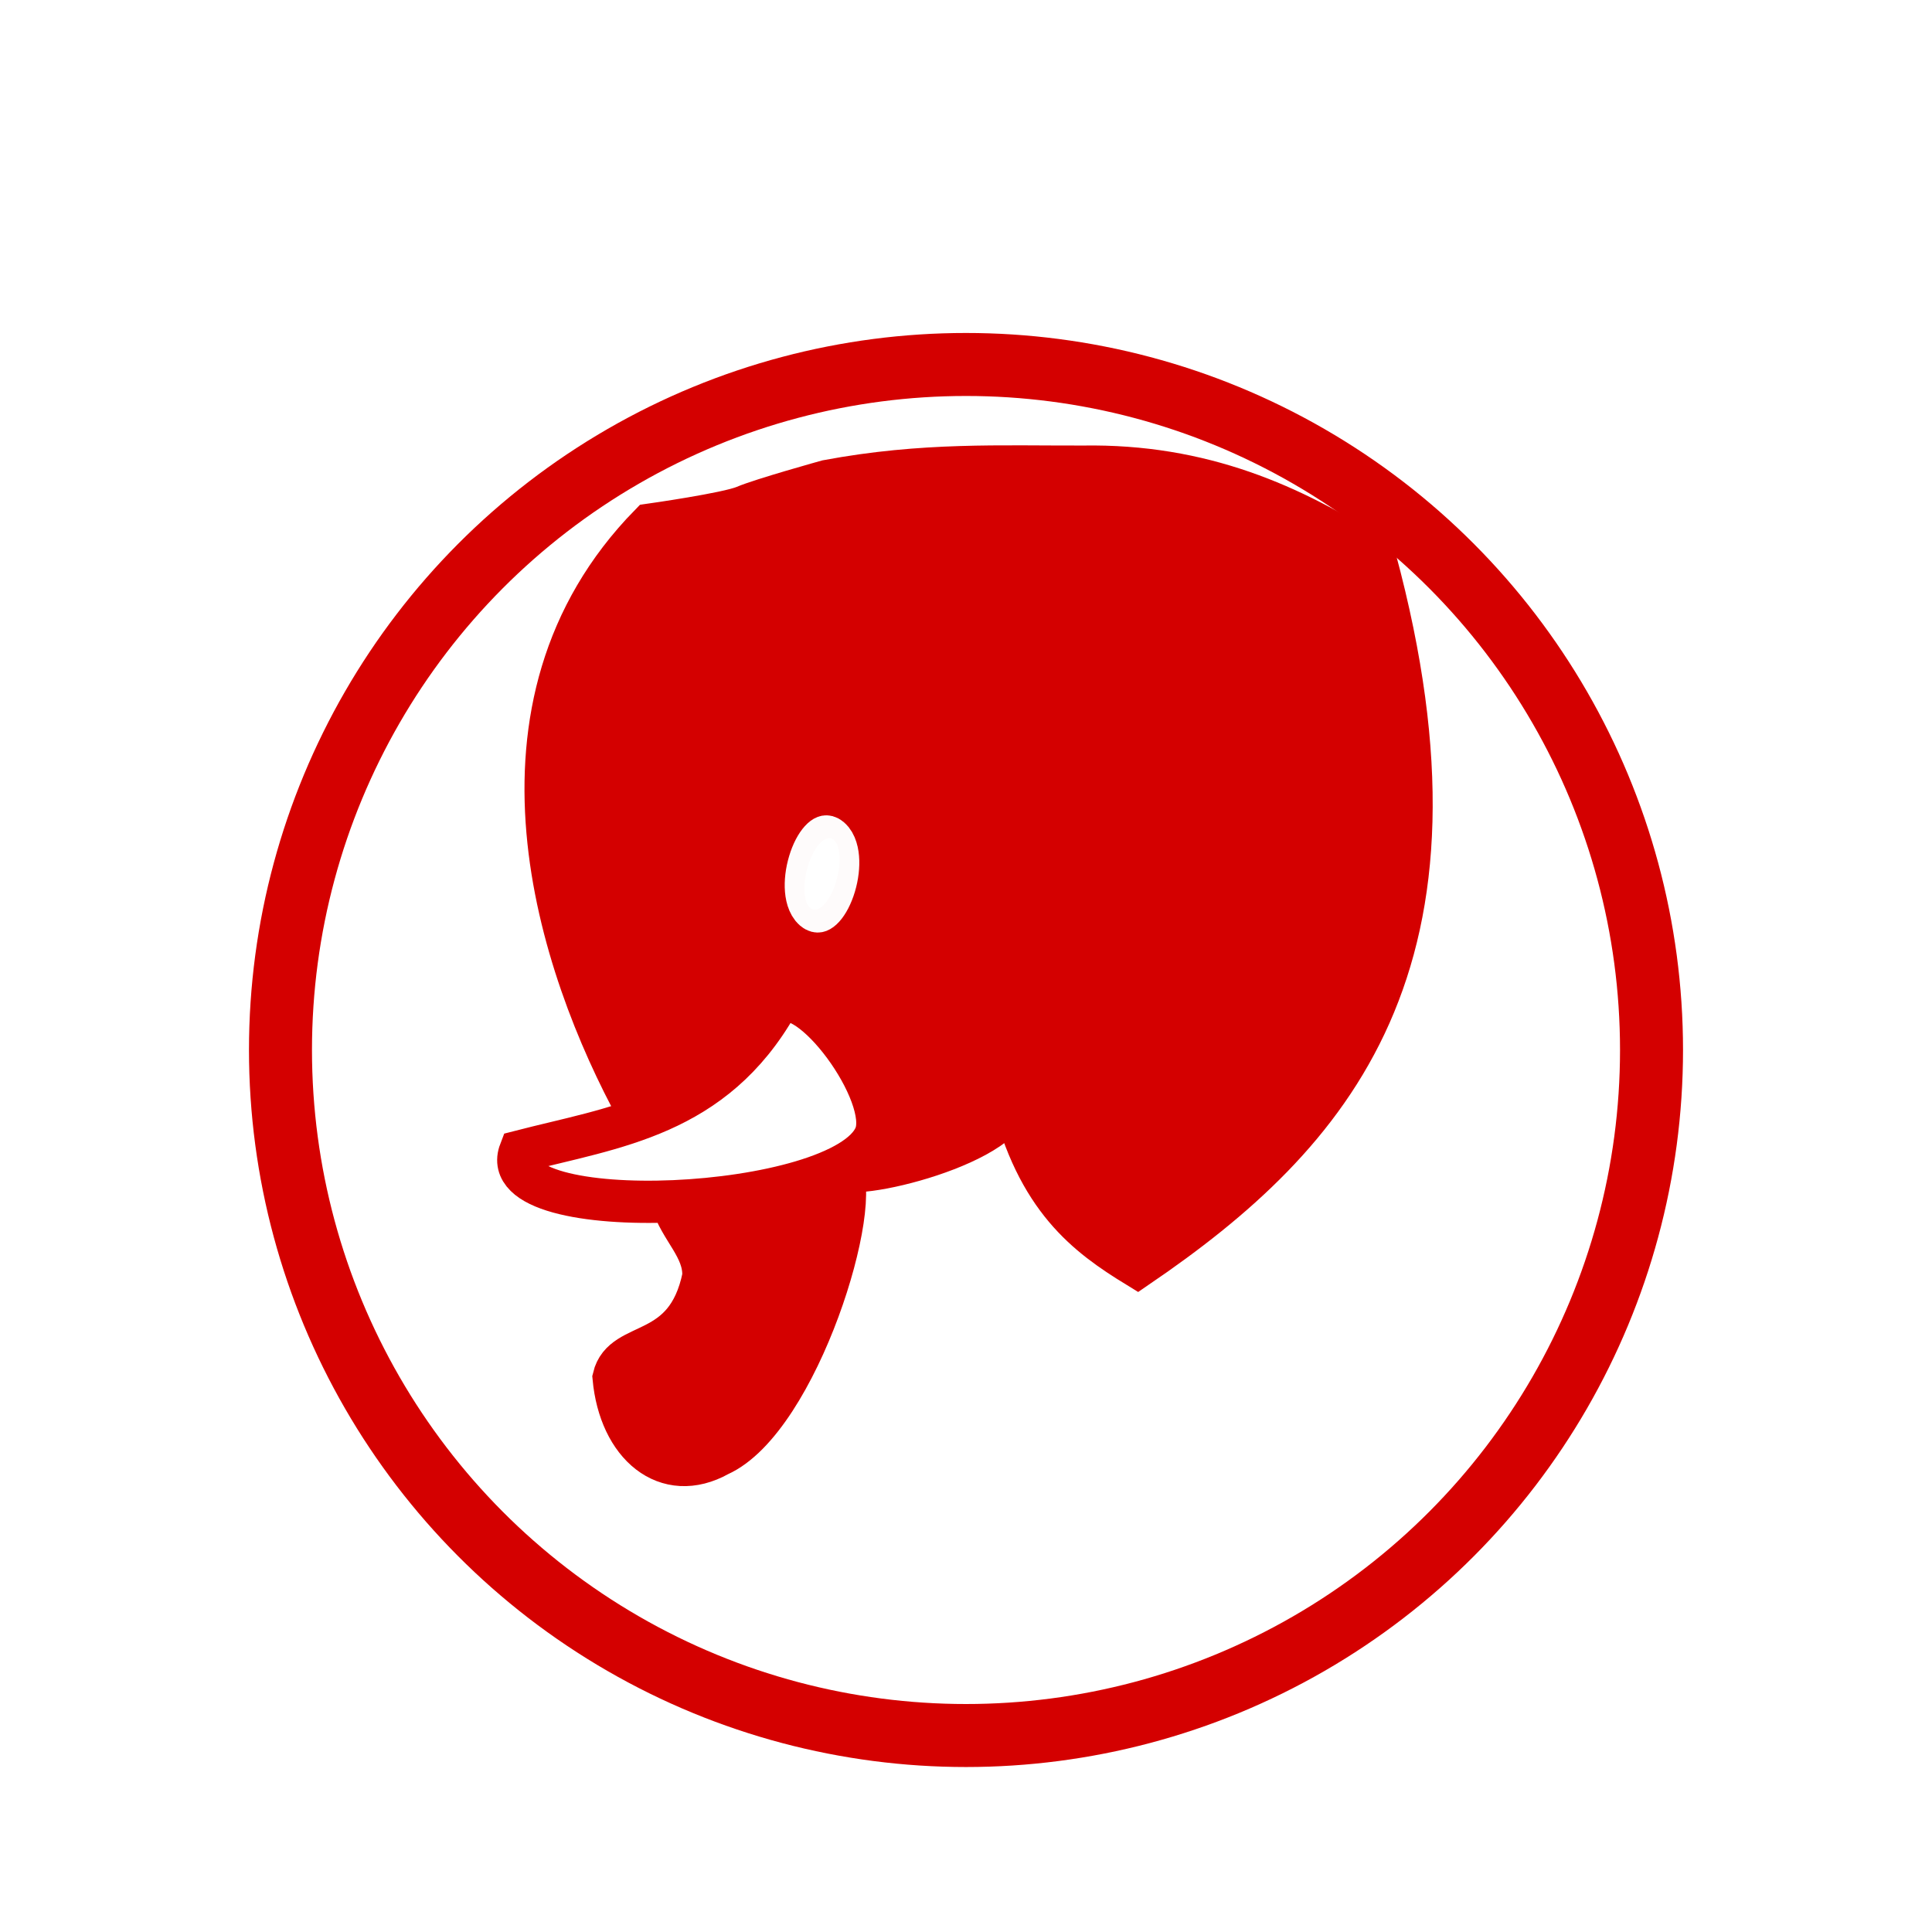 <?xml version="1.0" encoding="UTF-8" standalone="no"?>
<svg
   xmlns:dc="http://purl.org/dc/elements/1.1/"
   xmlns:cc="http://creativecommons.org/ns#"
   xmlns:rdf="http://www.w3.org/1999/02/22-rdf-syntax-ns#"
   xmlns:svg="http://www.w3.org/2000/svg"
   xmlns="http://www.w3.org/2000/svg"
   xmlns:sodipodi="http://sodipodi.sourceforge.net/DTD/sodipodi-0.dtd"
   xmlns:inkscape="http://www.inkscape.org/namespaces/inkscape"
   width="92"
   height="92"
   id="svg2"
   version="1.1"
   inkscape:version="0.92.4 (5da689c313, 2019-01-14)"
   sodipodi:docname="red_elephant2.svg">
  <defs
     id="defs10">
    <filter
       height="1.5"
       width="1.5"
       y="0"
       x="0"
       id="f1"
       color-interpolation-filters="sRGB">
      <feOffset
         id="feOffset3039"
         dy="0"
         dx="1"
         in="SourceAlpha"
         result="offOut" />
      <feGaussianBlur
         id="feGaussianBlur3041"
         stdDeviation="1"
         in="offOut"
         result="blurOut" />
      <!--
      <feBlend in="SourceGraphic" in2="blurOut" mode="normal" />
-->
    </filter>
    <linearGradient
       y2="1"
       x2="0"
       y1="0"
       x1="0"
       id="grad1">
      <stop
         id="stop3034"
         style="stop-color:rgb(255,255,255);stop-opacity:0.6"
         offset="20%" />
      <stop
         id="stop3036"
         style="stop-color:rgb(220,0,0);stop-opacity:0.5"
         offset="50%" />
    </linearGradient>
    <linearGradient
       y2="1"
       x2="0"
       y1="0"
       x1="0"
       id="grad0">
      <stop
         id="stop3029"
         style="stop-color:rgb(0,0,0);stop-opacity:0.3"
         offset="20%" />
      <stop
         id="stop3031"
         style="stop-color:rgb(0,0,0);stop-opacity:0.6"
         offset="100%" />
    </linearGradient>
    <inkscape:path-effect
       effect="mirror_symmetry"
       start_point="274.213,350.551"
       end_point="273.503,477.302"
       center_point="273.858,413.926"
       id="path-effect4557-0-4"
       is_visible="true"
       mode="free"
       discard_orig_path="false"
       fuse_paths="true"
       oposite_fuse="false" />
    <filter
       style="color-interpolation-filters:sRGB;"
       inkscape:label="Drop Shadow"
       id="filter24918">
      <feFlood
         flood-opacity="1"
         flood-color="rgb(91,93,90)"
         result="flood"
         id="feFlood24908" />
      <feComposite
         in="flood"
         in2="SourceGraphic"
         operator="in"
         result="composite1"
         id="feComposite24910" />
      <feGaussianBlur
         in="composite1"
         stdDeviation="0"
         result="blur"
         id="feGaussianBlur24912" />
      <feOffset
         dx="0"
         dy="4"
         result="offset"
         id="feOffset24914" />
      <feComposite
         in="SourceGraphic"
         in2="offset"
         operator="over"
         result="composite2"
         id="feComposite24916" />
    </filter>
  </defs>
  <sodipodi:namedview
     pagecolor="#ffffff"
     bordercolor="#666666"
     borderopacity="1"
     objecttolerance="10"
     gridtolerance="10"
     guidetolerance="10"
     inkscape:pageopacity="0"
     inkscape:pageshadow="2"
     inkscape:window-width="1920"
     inkscape:window-height="1017"
     id="namedview8"
     showgrid="false"
     inkscape:zoom="5.2444444"
     inkscape:cx="-13.448927"
     inkscape:cy="40.575817"
     inkscape:window-x="-8"
     inkscape:window-y="-8"
     inkscape:window-maximized="1"
     inkscape:current-layer="layer1"
     fit-margin-top="0"
     fit-margin-left="0"
     fit-margin-right="0"
     fit-margin-bottom="0"
     inkscape:pagecheckerboard="false" />
  <g
     inkscape:groupmode="layer"
     id="layer1"
     inkscape:label="Background"
     style="display:inline">
    <g
       id="g24262"
       transform="translate(0.619,-2.335)"
       style="filter:url(#filter24918)">
      <g
         id="g25621">
        <circle
           style="color:#000000;display:inline;overflow:visible;visibility:visible;opacity:1;fill:#ffffff;fill-opacity:1;fill-rule:nonzero;stroke:#ffffff;stroke-width:0.326;stroke-linecap:round;stroke-linejoin:miter;stroke-miterlimit:10;stroke-dasharray:none;stroke-dashoffset:0;stroke-opacity:0.487;marker:none;enable-background:accumulate"
           id="circle4376-8-9"
           cx="45.381"
           cy="48.335"
           r="40.792" />
        <circle
           r="32.644"
           cy="48.335"
           cx="45.381"
           id="circle24066-6"
           style="color:#000000;display:inline;overflow:visible;visibility:visible;opacity:1;fill:none;fill-opacity:1;fill-rule:nonzero;stroke:#d40000;stroke-width:3;stroke-linecap:round;stroke-linejoin:miter;stroke-miterlimit:10;stroke-dasharray:none;stroke-dashoffset:0;stroke-opacity:1;marker:none;enable-background:accumulate" />
      </g>
    </g>
  </g>
  <g
     inkscape:groupmode="layer"
     id="layer2"
     inkscape:label="Symbol"
     style="display:inline">
    <g
       transform="matrix(2.643,0,0,2.643,-285.813,-148.746)"
       style="display:inline;fill:none;stroke:#000000;stroke-width:0.761;stroke-miterlimit:4;stroke-dasharray:none"
       id="g14659">
      <path
         style="fill:#d40000;stroke:#d40000;stroke-width:0.761;stroke-linecap:butt;stroke-linejoin:miter;stroke-miterlimit:4;stroke-dasharray:none;stroke-opacity:1"
         d="m 120.244,77.924 c 0.142,0.499 0.59,0.835 0.568,1.355 -0.307,1.5 -1.448,1.108 -1.617,1.821 0.111,1.214 0.95,1.926 1.894,1.398 1.429,-0.641 2.645,-4.62 2.171,-5.186 0.12,0.304 3.219,-0.442 3.103,-1.311 0.463,1.88 1.351,2.539 2.272,3.103 3.507,-2.393 6.242,-5.475 4.282,-12.76 -1.496,-0.968 -3.125,-1.692 -5.264,-1.657 -1.49,0.004 -2.875,-0.066 -4.611,0.258 0,0 -1.18,0.328 -1.486,0.459 -0.306,0.131 -1.704,0.328 -1.704,0.328 -3.197,3.269 -1.66,7.934 -0.218,10.575"
         id="path14653"
         inkscape:connector-curvature="0"
         sodipodi:nodetypes="ccccccccccccc" />
      <path
         style="fill:#ffffff;stroke:#d40000;stroke-width:0.761;stroke-linecap:butt;stroke-linejoin:miter;stroke-miterlimit:4;stroke-dasharray:none;stroke-opacity:1"
         d="m 122.144,74.366 c -1.148,2.021 -2.934,2.218 -4.635,2.657 -0.532,1.383 5.808,1.107 6.396,-0.278 0.313,-0.737 -1.208,-2.805 -1.761,-2.379 z"
         id="path14655"
         inkscape:connector-curvature="0"
         sodipodi:nodetypes="ccsc" />
      <ellipse
         style="opacity:1;fill:#ffffff;fill-opacity:1;stroke:#ffffff;stroke-width:0.77;stroke-linecap:square;stroke-linejoin:bevel;stroke-miterlimit:4;stroke-dasharray:none;stroke-opacity:0.984;paint-order:normal"
         id="ellipse14657"
         cx="141.448"
         cy="4.311"
         rx="0.289"
         ry="0.656"
         transform="matrix(0.878,0.48,-0.288,0.958,0,0)"
         inkscape:transform-center-y="0.12073699"
         inkscape:transform-center-x="-5.3673877e-06" />
    </g>
  </g>
</svg>
